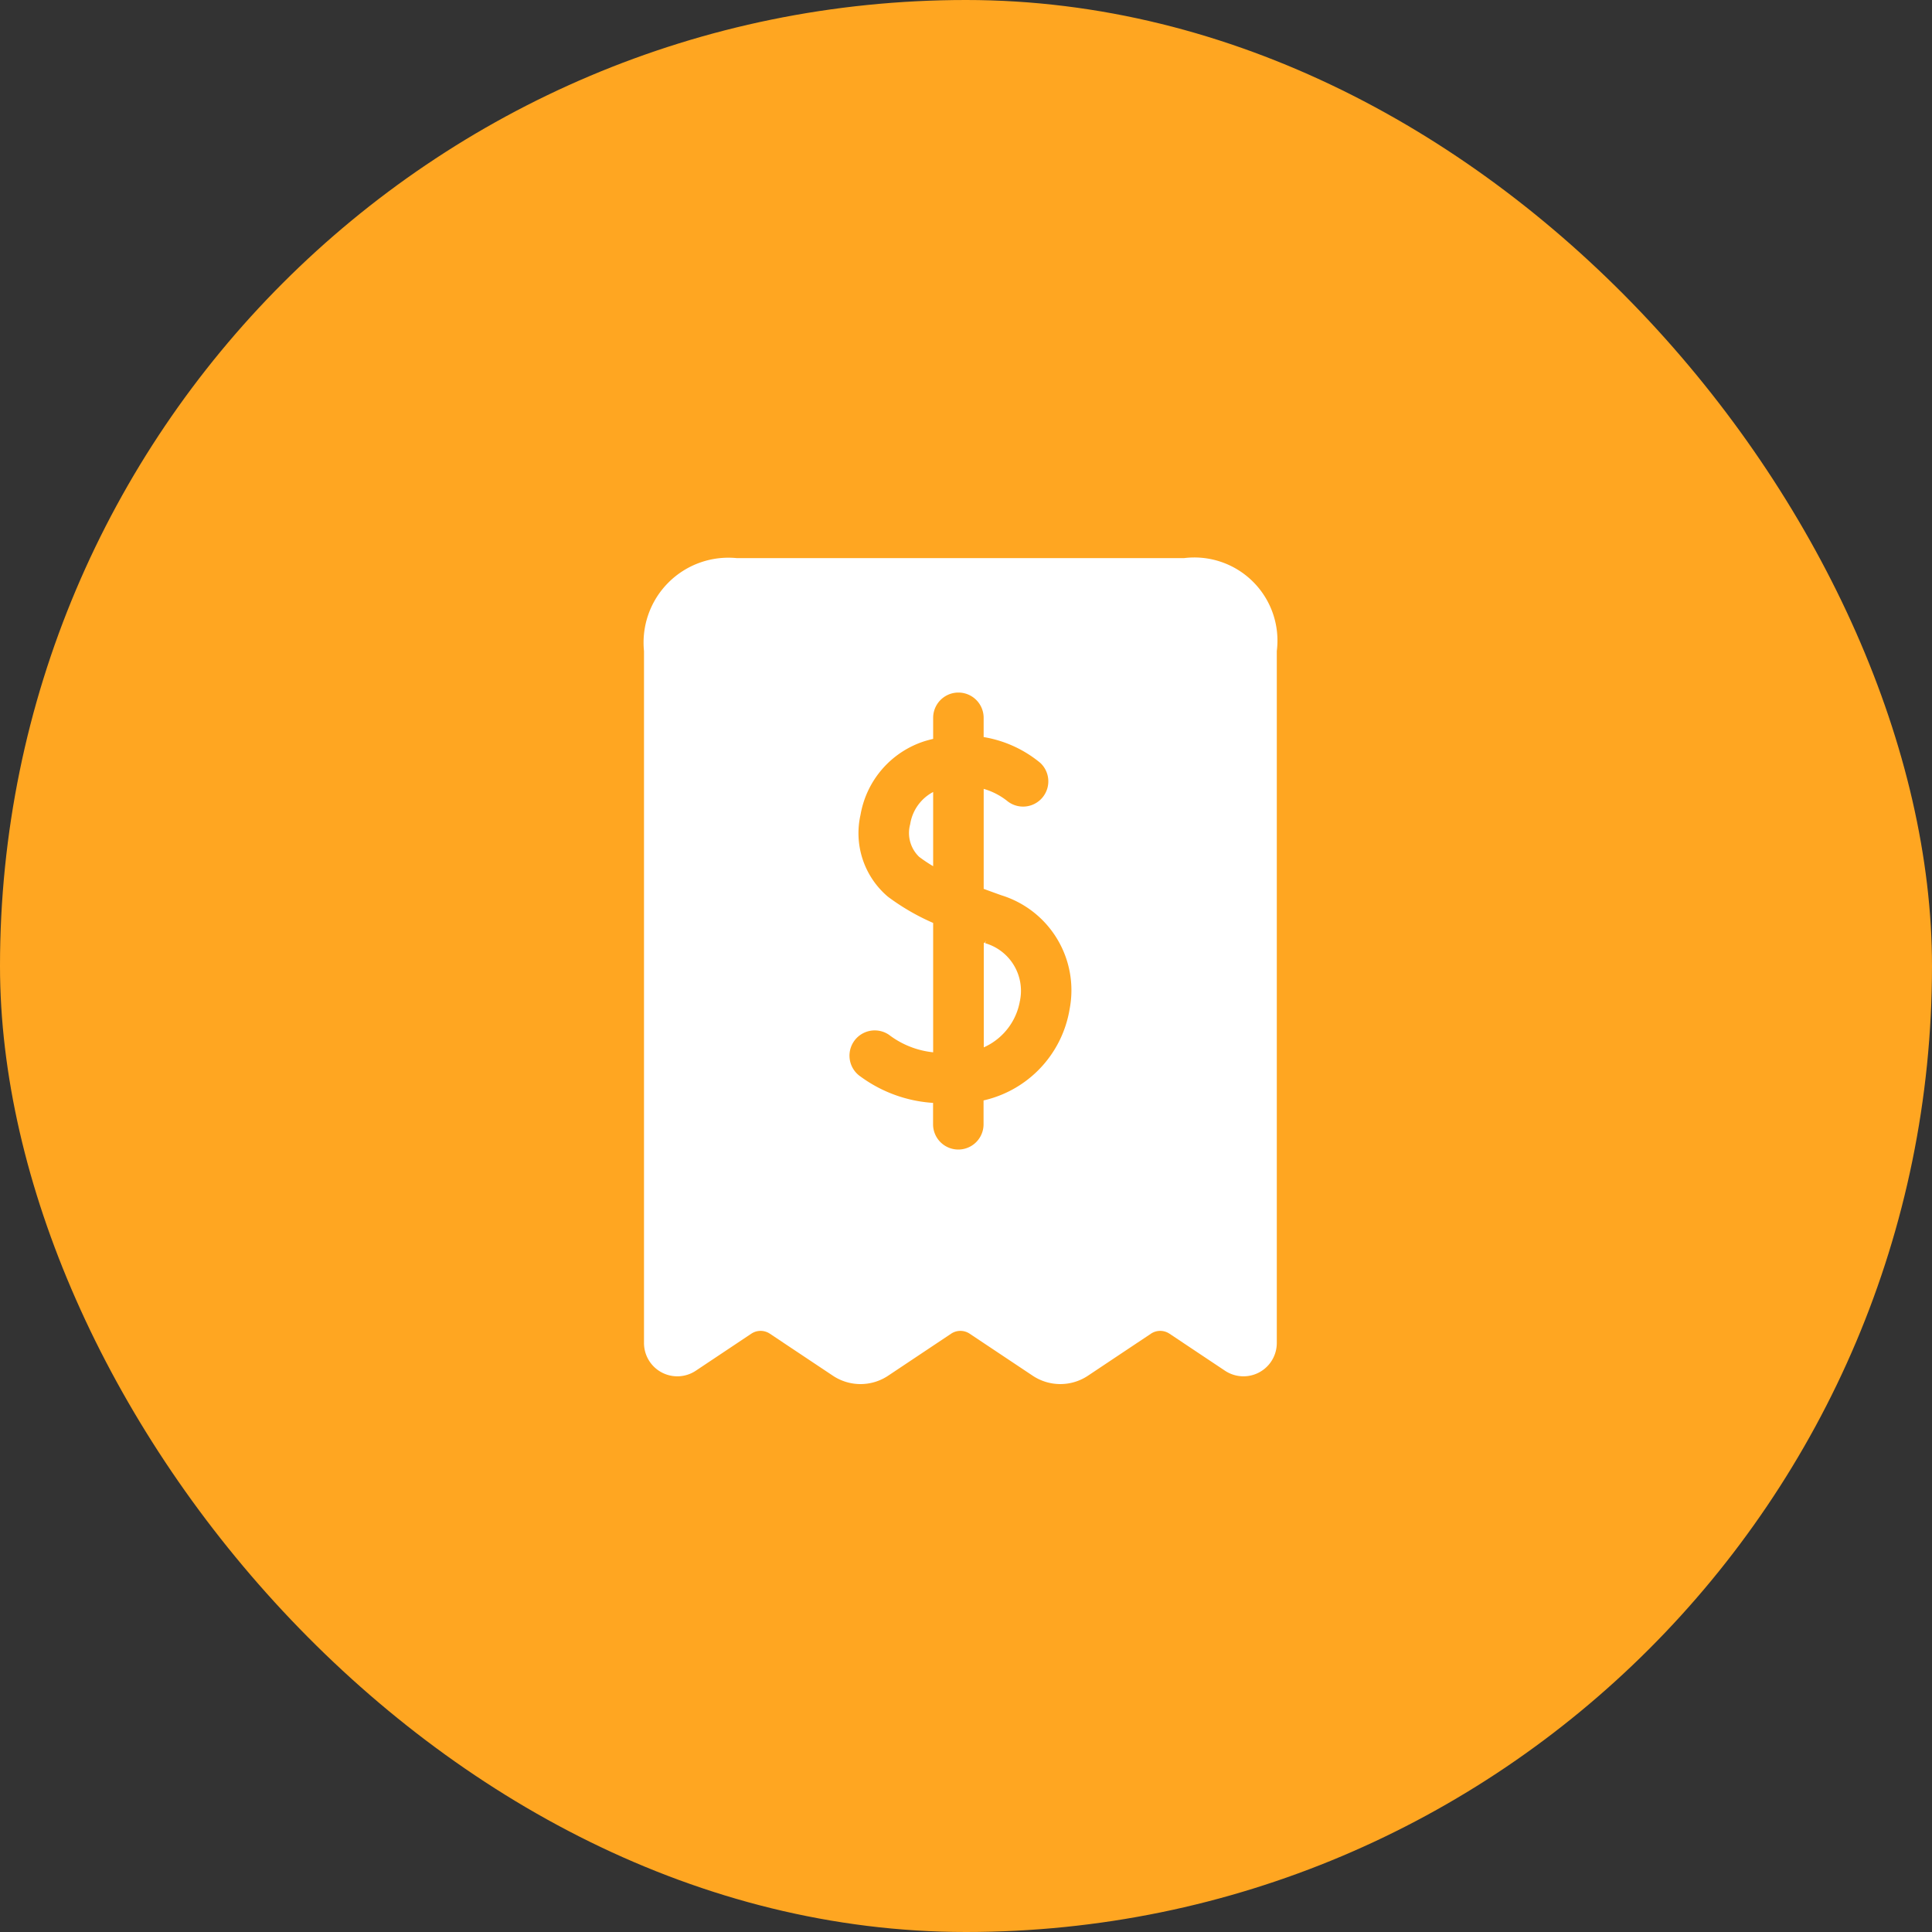 <svg xmlns="http://www.w3.org/2000/svg" width="45" height="45" viewBox="0 0 45 45">
  <rect x="0" y="0" width="45" height="45" fill="#333333" stroke="none"/>
  <g id="subscription" transform="translate(-649 -209)">
    <rect id="Rectangle_1634" data-name="Rectangle 1634" width="45" height="45" rx="22.5" transform="translate(649 209)" fill="#ffa621"/>
    <g id="subscription_1_" data-name="subscription (1)" transform="translate(663 221)">
      <g id="Group_13523" data-name="Group 13523" transform="translate(1 1)">
        <path id="Path_155789" data-name="Path 155789" d="M13.575,1H3.164A1.976,1.976,0,0,0,1,3.164V19.28a.776.776,0,0,0,1.206.647L3.5,19.064a.388.388,0,0,1,.431,0l1.467.978a1.16,1.16,0,0,0,1.29,0l1.466-.978a.388.388,0,0,1,.431,0l1.467.978a1.161,1.161,0,0,0,1.29,0l1.466-.978a.388.388,0,0,1,.431,0l1.294.863a.776.776,0,0,0,1.206-.647V3.164A1.936,1.936,0,0,0,13.575,1Z" transform="translate(-1 -1)" fill="#fff"/>
        <path id="Path_155788" data-name="Path 155788" d="M17.131,14.3c-.2-.071-.381-.138-.55-.2V11.385a1.8,1.8,0,0,1,.863.364.388.388,0,0,0,.524-.572A2.579,2.579,0,0,0,16.58,10.6V9.976a.388.388,0,1,0-.776,0v.655a2.918,2.918,0,0,0-.332.078,1.991,1.991,0,0,0-1.363,1.563,1.739,1.739,0,0,0,.564,1.713,5.085,5.085,0,0,0,1.131.636v3.357a2.244,2.244,0,0,1-1.347-.457.388.388,0,1,0-.427.649,3,3,0,0,0,1.772.582v.692a.388.388,0,1,0,.776,0v-.721a2.418,2.418,0,0,0,2.008-2A2.115,2.115,0,0,0,17.131,14.3Zm-1.978-.928a.97.97,0,0,1-.28-.959,1.226,1.226,0,0,1,.823-.965c.039-.012.071-.014.108-.023v2.339a3.68,3.68,0,0,1-.651-.393Zm2.671,3.219a1.655,1.655,0,0,1-1.241,1.34V14.929l.292.106a1.354,1.354,0,0,1,.949,1.56Z" transform="translate(-8.869 -6.257)" fill="#ffa621" stroke="#ffa621" stroke-width="0.4"/>
      </g>
    </g>
  </g>
</svg>
